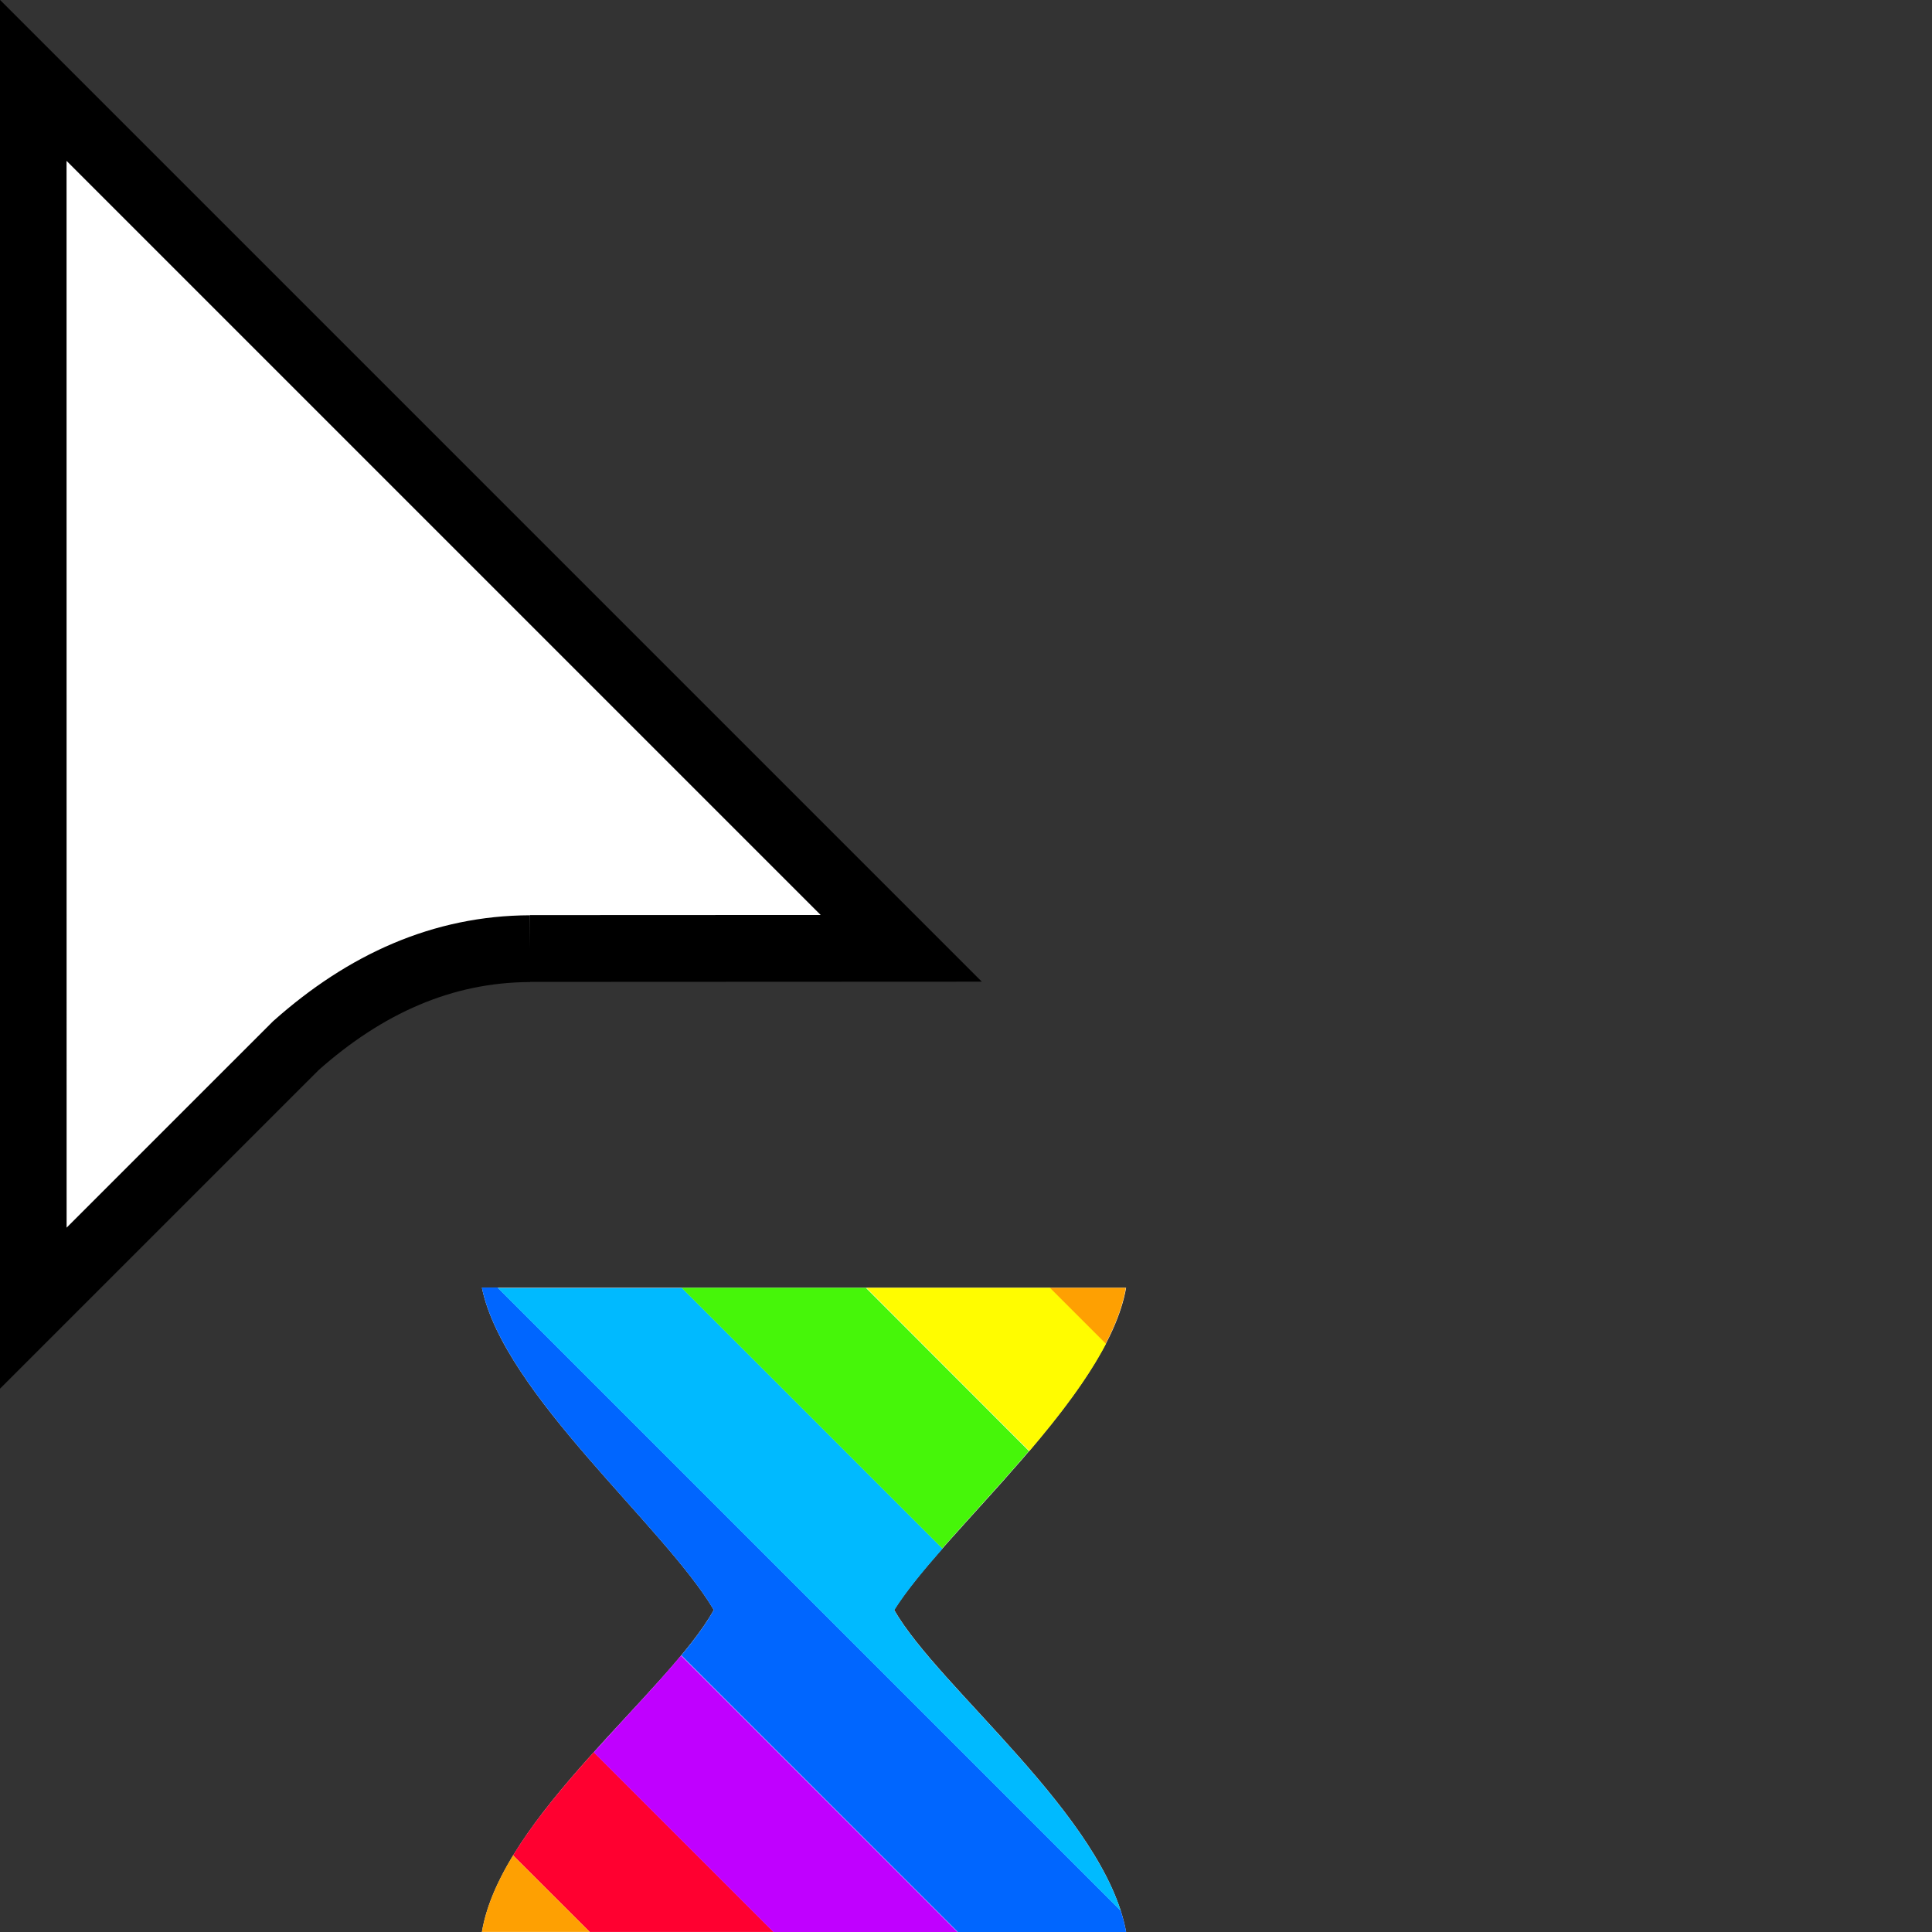 <svg width="32" height="32" version="1.1" viewBox="0 0 32 32" xmlns="http://www.w3.org/2000/svg"><rect x="0" y="0" width="32" height="32" fill="#333333" stroke="none"/><defs><clipPath id="a"><path transform="translate(-133.9 -114)" d="m0 324h524v-324h-524z"/></clipPath></defs><path transform="matrix(.553 0 0 -.553 8.778 15.71)" d="m0 0 11.12 5e-3 -26 26 2e-3 -36.78 7.866 7.865c2.081 1.851 4.396 2.896 7.012 2.905" clip-path="url(#a)" fill="#fff" fill-rule="evenodd" stroke="#000" stroke-miterlimit="10" stroke-width="2"/><path d="m7.982 21.33h10.67c-0.314 1.798-3.024 4.027-3.842 5.335 0.736 1.289 3.495 3.421 3.842 5.334h-10.67c0.32-1.903 3.094-3.983 3.841-5.334-0.817-1.383-3.476-3.575-3.841-5.335z" fill="#fff" stroke-width=".206"/><path d="m9.836 29.02c-0.498 0.552-0.984 1.13-1.338 1.711l1.27 1.268h3.047l-2.979-2.979z" fill="#ff0030"/><path d="m11.28 27.42c-0.406 0.488-0.931 1.033-1.445 1.604l2.979 2.979h3.049l-4.582-4.582z" fill="#c000ff"/><path d="m7.982 21.33c0.365 1.76 3.023 3.953 3.84 5.336-0.128 0.231-0.313 0.483-0.537 0.752l4.58 4.582h2.785l0.002-0.002c-0.021-0.117-0.052-0.234-0.09-0.352l-10.32-10.32h-0.262z" fill="#06f"/><path d="m8.244 21.33 10.32 10.32c-0.587-1.818-3.061-3.77-3.752-4.98 0.186-0.297 0.469-0.643 0.801-1.02l-4.316-4.316h-3.051z" fill="#00baff"/><path d="m11.29 21.33 4.316 4.316c0.435-0.495 0.951-1.045 1.436-1.613l-2.701-2.703h-3.051z" fill="#46f609"/><path d="m14.35 21.33 2.701 2.703c0.5-0.586 0.964-1.193 1.27-1.779l-0.924-0.924h-3.047z" fill="#fffc00"/><path d="m17.39 21.33 0.924 0.924c0.164-0.315 0.282-0.626 0.334-0.924h-1.258z" fill="#fea002"/><path d="m8.498 30.73c-0.259 0.424-0.446 0.851-0.516 1.268h1.785l-1.27-1.268z" fill="#fea002"/></svg>
